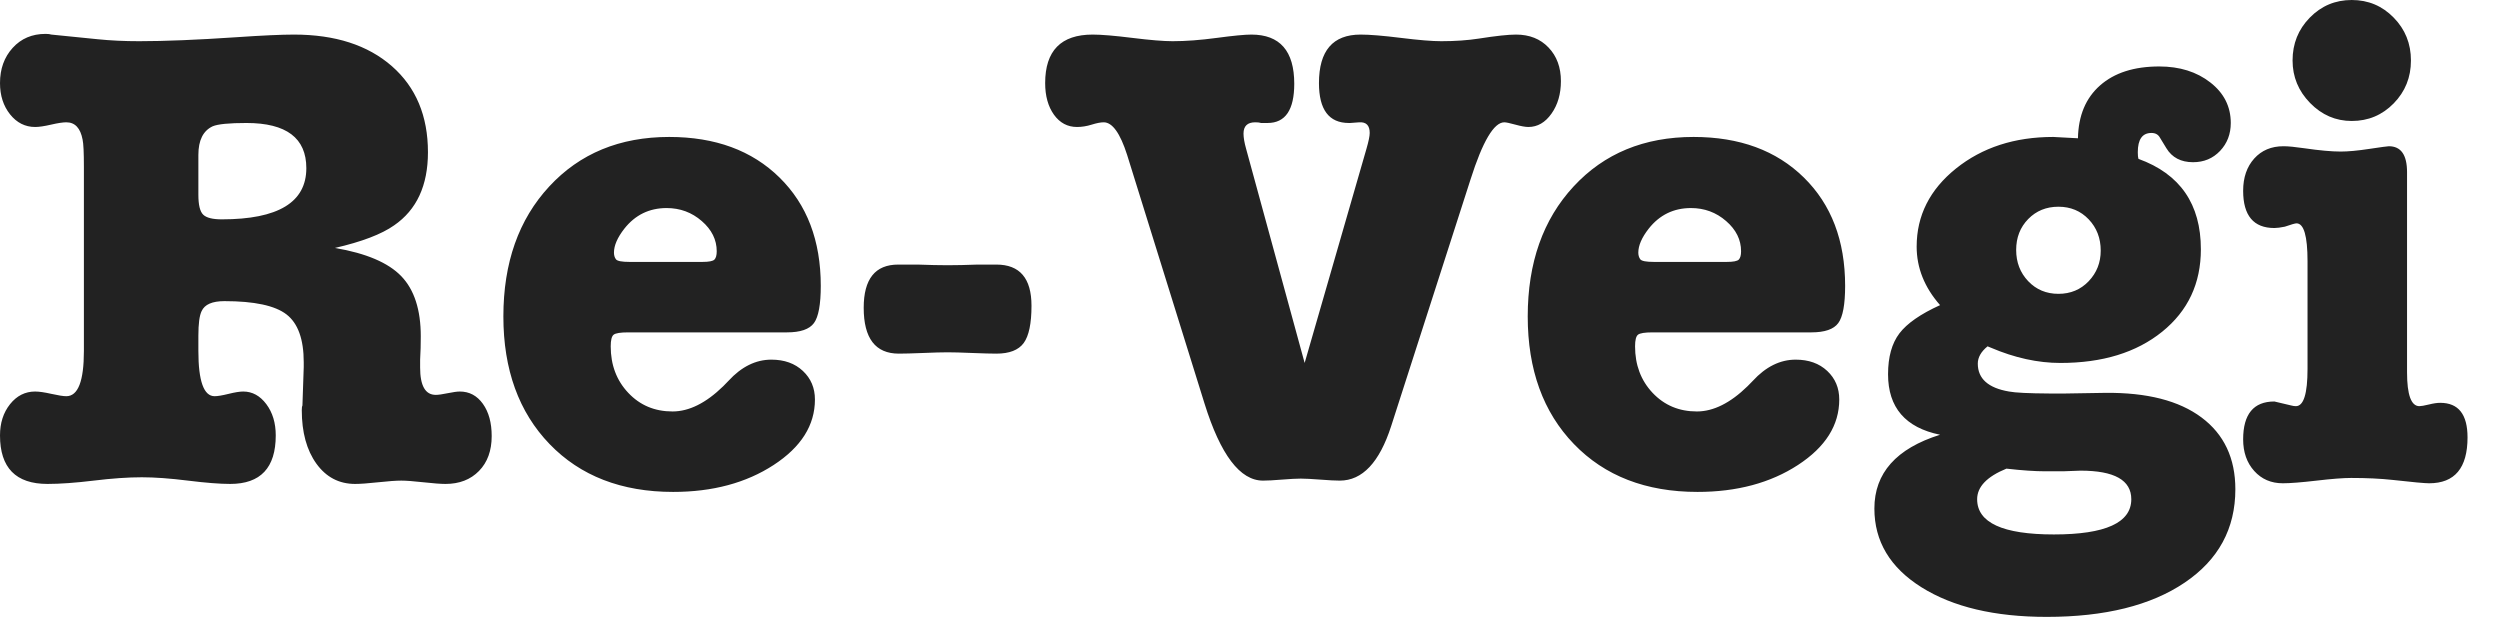 <?xml version="1.0" encoding="UTF-8"?>
<svg width="77px" height="19px" viewBox="0 0 77 19" version="1.1" xmlns="http://www.w3.org/2000/svg" xmlns:xlink="http://www.w3.org/1999/xlink">
    <!-- Generator: Sketch 60.1 (88133) - https://sketch.com -->
    <title>logo</title>
    <desc>Created with Sketch.</desc>
    <g id="logo" stroke="none" stroke-width="1" fill="none" fill-rule="evenodd">
        <path d="M13.722,14.905 C14.149,14.905 14.493,14.772 14.753,14.506 C15.014,14.24 15.144,13.881 15.144,13.431 C15.144,13.022 15.054,12.691 14.873,12.438 C14.693,12.186 14.456,12.059 14.162,12.059 C14.082,12.059 13.959,12.076 13.792,12.11 C13.625,12.145 13.501,12.162 13.421,12.162 C13.101,12.162 12.94,11.882 12.94,11.322 L12.94,11.322 L12.94,11.077 C12.954,10.844 12.96,10.606 12.96,10.36 C12.96,9.541 12.76,8.923 12.36,8.507 C11.959,8.091 11.278,7.801 10.316,7.637 C11.144,7.446 11.752,7.214 12.139,6.941 C12.834,6.463 13.181,5.712 13.181,4.689 C13.181,3.569 12.81,2.686 12.069,2.037 C11.328,1.389 10.323,1.065 9.054,1.065 C8.667,1.065 8.073,1.092 7.271,1.147 C6.07,1.228 5.075,1.269 4.287,1.269 C3.833,1.269 3.405,1.249 3.005,1.208 L3.005,1.208 L1.582,1.065 C1.542,1.051 1.482,1.044 1.402,1.044 C0.988,1.044 0.651,1.188 0.391,1.474 C0.13,1.761 0,2.122 0,2.559 C0,2.941 0.103,3.262 0.31,3.522 C0.517,3.781 0.775,3.911 1.082,3.911 C1.202,3.911 1.365,3.887 1.572,3.839 C1.779,3.791 1.936,3.767 2.043,3.767 C2.31,3.767 2.477,3.945 2.544,4.3 C2.571,4.422 2.584,4.702 2.584,5.139 L2.584,5.139 L2.584,10.81 C2.584,11.739 2.404,12.203 2.043,12.203 C1.95,12.203 1.796,12.179 1.582,12.131 C1.369,12.083 1.202,12.059 1.082,12.059 C0.775,12.059 0.517,12.189 0.31,12.448 C0.103,12.708 0,13.028 0,13.411 C0,14.407 0.487,14.905 1.462,14.905 C1.85,14.905 2.324,14.871 2.885,14.803 C3.445,14.735 3.94,14.7 4.367,14.7 C4.768,14.7 5.242,14.735 5.789,14.803 C6.337,14.871 6.771,14.905 7.091,14.905 C8.026,14.905 8.493,14.407 8.493,13.411 C8.493,13.028 8.397,12.708 8.203,12.448 C8.009,12.189 7.772,12.059 7.492,12.059 C7.385,12.059 7.235,12.083 7.041,12.131 C6.847,12.179 6.704,12.203 6.61,12.203 C6.277,12.203 6.11,11.739 6.11,10.81 L6.11,10.81 L6.11,10.339 C6.11,9.971 6.143,9.718 6.21,9.582 C6.303,9.377 6.537,9.275 6.911,9.275 C7.832,9.275 8.47,9.411 8.824,9.684 C9.178,9.957 9.355,10.449 9.355,11.158 L9.355,11.158 L9.355,11.302 L9.315,12.489 C9.301,12.517 9.295,12.564 9.295,12.633 C9.295,13.315 9.445,13.864 9.745,14.281 C10.046,14.697 10.443,14.905 10.937,14.905 C11.098,14.905 11.335,14.888 11.648,14.854 C11.962,14.82 12.199,14.803 12.36,14.803 C12.506,14.803 12.733,14.82 13.041,14.854 C13.348,14.888 13.575,14.905 13.722,14.905 Z M6.831,6.756 C6.55,6.756 6.36,6.709 6.26,6.613 C6.16,6.518 6.11,6.313 6.11,5.999 L6.11,5.999 L6.11,4.77 C6.11,4.32 6.257,4.027 6.55,3.89 C6.711,3.822 7.058,3.788 7.592,3.788 C8.821,3.788 9.435,4.252 9.435,5.18 C9.435,6.231 8.567,6.756 6.831,6.756 Z M20.733,15.151 C21.948,15.151 22.98,14.874 23.828,14.322 C24.676,13.769 25.1,13.097 25.1,12.305 C25.1,11.95 24.976,11.657 24.729,11.425 C24.482,11.193 24.158,11.077 23.758,11.077 C23.277,11.077 22.836,11.295 22.435,11.732 L22.276,11.895 C21.744,12.414 21.223,12.673 20.713,12.673 C20.165,12.673 19.711,12.482 19.351,12.1 C18.99,11.718 18.81,11.24 18.81,10.667 C18.81,10.476 18.84,10.357 18.9,10.309 C18.96,10.261 19.11,10.237 19.351,10.237 L19.351,10.237 L24.238,10.237 C24.652,10.237 24.929,10.142 25.07,9.95 C25.21,9.759 25.28,9.377 25.28,8.804 C25.28,7.412 24.856,6.299 24.008,5.467 C23.16,4.634 22.028,4.218 20.613,4.218 C19.09,4.218 17.858,4.726 16.917,5.743 C15.975,6.76 15.504,8.094 15.504,9.746 C15.504,11.384 15.979,12.694 16.927,13.677 C17.875,14.659 19.144,15.151 20.733,15.151 Z M21.634,8.067 L19.391,8.067 C19.15,8.067 19.01,8.04 18.97,7.985 C18.93,7.93 18.91,7.862 18.91,7.78 C18.91,7.562 19.017,7.316 19.23,7.043 C19.564,6.62 19.998,6.408 20.532,6.408 C20.946,6.408 21.307,6.541 21.614,6.808 C21.921,7.074 22.075,7.384 22.075,7.739 C22.075,7.862 22.051,7.947 22.005,7.995 C21.958,8.043 21.834,8.067 21.634,8.067 L21.634,8.067 Z M27.684,10.892 C27.844,10.892 28.091,10.885 28.425,10.872 C28.759,10.858 29.012,10.851 29.186,10.851 C29.36,10.851 29.613,10.858 29.947,10.872 C30.281,10.885 30.528,10.892 30.688,10.892 C31.089,10.892 31.37,10.783 31.53,10.565 C31.69,10.346 31.77,9.964 31.77,9.418 C31.77,8.572 31.41,8.149 30.688,8.149 L30.688,8.149 L30.108,8.149 C29.76,8.162 29.453,8.169 29.186,8.169 C28.932,8.169 28.625,8.162 28.265,8.149 L28.265,8.149 L27.664,8.149 C26.956,8.149 26.602,8.592 26.602,9.48 C26.602,10.421 26.963,10.892 27.684,10.892 Z M41.265,14.803 C41.96,14.803 42.487,14.243 42.848,13.124 L42.848,13.124 L45.292,5.528 C45.665,4.354 46.013,3.767 46.333,3.767 C46.387,3.767 46.5,3.791 46.674,3.839 C46.847,3.887 46.981,3.911 47.074,3.911 C47.355,3.911 47.592,3.774 47.785,3.501 C47.979,3.228 48.076,2.894 48.076,2.498 C48.076,2.075 47.949,1.73 47.695,1.464 C47.442,1.198 47.108,1.065 46.694,1.065 C46.453,1.065 46.073,1.106 45.552,1.188 C45.205,1.242 44.817,1.269 44.39,1.269 C44.11,1.269 43.696,1.235 43.148,1.167 C42.601,1.099 42.187,1.065 41.906,1.065 C41.051,1.065 40.624,1.563 40.624,2.559 C40.624,3.378 40.931,3.788 41.546,3.788 L41.546,3.788 L41.586,3.788 L41.866,3.767 C42.08,3.754 42.187,3.863 42.187,4.095 C42.187,4.19 42.153,4.354 42.086,4.586 L42.086,4.586 L40.183,11.179 L38.381,4.586 C38.327,4.395 38.3,4.238 38.3,4.115 C38.3,3.883 38.421,3.767 38.661,3.767 C38.741,3.767 38.801,3.774 38.841,3.788 L38.841,3.788 L39.042,3.788 C39.589,3.788 39.863,3.385 39.863,2.58 C39.863,1.57 39.422,1.065 38.541,1.065 C38.341,1.065 37.987,1.099 37.479,1.167 C36.972,1.235 36.518,1.269 36.117,1.269 C35.837,1.269 35.423,1.235 34.875,1.167 C34.328,1.099 33.92,1.065 33.653,1.065 C32.678,1.065 32.191,1.563 32.191,2.559 C32.191,2.955 32.281,3.279 32.461,3.532 C32.642,3.784 32.879,3.911 33.172,3.911 C33.319,3.911 33.47,3.887 33.623,3.839 C33.777,3.791 33.9,3.767 33.994,3.767 C34.261,3.767 34.501,4.102 34.715,4.77 L34.715,4.77 L37.099,12.428 C37.593,14.011 38.194,14.803 38.901,14.803 C39.035,14.803 39.229,14.793 39.482,14.772 C39.736,14.752 39.93,14.741 40.063,14.741 C40.197,14.741 40.397,14.752 40.664,14.772 C40.931,14.793 41.132,14.803 41.265,14.803 Z M52.283,15.151 C53.498,15.151 54.529,14.874 55.377,14.322 C56.225,13.769 56.649,13.097 56.649,12.305 C56.649,11.95 56.526,11.657 56.279,11.425 C56.032,11.193 55.708,11.077 55.307,11.077 C54.827,11.077 54.386,11.295 53.985,11.732 L53.825,11.895 C53.293,12.414 52.772,12.673 52.263,12.673 C51.715,12.673 51.261,12.482 50.9,12.1 C50.54,11.718 50.36,11.24 50.36,10.667 C50.36,10.476 50.39,10.357 50.45,10.309 C50.51,10.261 50.66,10.237 50.9,10.237 L50.9,10.237 L55.788,10.237 C56.202,10.237 56.479,10.142 56.619,9.95 C56.76,9.759 56.83,9.377 56.83,8.804 C56.83,7.412 56.406,6.299 55.558,5.467 C54.71,4.634 53.578,4.218 52.162,4.218 C50.64,4.218 49.408,4.726 48.467,5.743 C47.525,6.76 47.054,8.094 47.054,9.746 C47.054,11.384 47.528,12.694 48.477,13.677 C49.425,14.659 50.693,15.151 52.283,15.151 Z M53.184,8.067 L50.94,8.067 C50.7,8.067 50.56,8.04 50.52,7.985 C50.48,7.93 50.46,7.862 50.46,7.78 C50.46,7.562 50.567,7.316 50.78,7.043 C51.114,6.62 51.548,6.408 52.082,6.408 C52.496,6.408 52.857,6.541 53.164,6.808 C53.471,7.074 53.625,7.384 53.625,7.739 C53.625,7.862 53.601,7.947 53.555,7.995 C53.508,8.043 53.384,8.067 53.184,8.067 L53.184,8.067 Z M63.04,19 C64.829,19 66.245,18.649 67.286,17.946 C68.328,17.243 68.849,16.284 68.849,15.069 C68.849,14.114 68.501,13.376 67.807,12.858 C67.113,12.339 66.124,12.087 64.842,12.1 L64.842,12.1 L63.56,12.121 L63.12,12.12 C62.484,12.116 62.07,12.096 61.878,12.059 C61.237,11.95 60.916,11.663 60.916,11.199 C60.916,11.008 61.016,10.831 61.217,10.667 L61.217,10.667 L61.317,10.708 C62.051,11.022 62.766,11.179 63.46,11.179 C64.756,11.179 65.801,10.858 66.595,10.217 C67.39,9.575 67.787,8.729 67.787,7.678 C67.787,6.286 67.146,5.357 65.864,4.893 C65.851,4.852 65.844,4.784 65.844,4.689 C65.844,4.293 65.984,4.095 66.265,4.095 C66.385,4.095 66.472,4.143 66.525,4.238 L66.525,4.238 L66.725,4.566 C66.899,4.852 67.173,4.996 67.547,4.996 C67.881,4.996 68.158,4.88 68.378,4.648 C68.598,4.416 68.708,4.129 68.708,3.788 C68.708,3.283 68.498,2.866 68.077,2.539 C67.657,2.211 67.133,2.047 66.505,2.047 C65.73,2.047 65.123,2.242 64.682,2.631 C64.241,3.02 64.014,3.562 64.001,4.259 C63.494,4.231 63.24,4.218 63.24,4.218 C62.051,4.218 61.053,4.542 60.245,5.19 C59.437,5.839 59.033,6.64 59.033,7.596 C59.033,8.251 59.274,8.852 59.754,9.398 C59.153,9.671 58.736,9.961 58.502,10.268 C58.269,10.575 58.152,10.995 58.152,11.527 C58.152,12.551 58.686,13.172 59.754,13.39 C58.406,13.813 57.731,14.571 57.731,15.663 C57.731,16.673 58.215,17.482 59.183,18.089 C60.152,18.696 61.437,19 63.04,19 Z M63.4,9.05 C63.026,9.05 62.716,8.92 62.469,8.661 C62.222,8.401 62.098,8.08 62.098,7.698 C62.098,7.316 62.222,6.999 62.469,6.746 C62.716,6.494 63.026,6.367 63.4,6.367 C63.774,6.367 64.085,6.497 64.332,6.756 C64.579,7.016 64.702,7.337 64.702,7.719 C64.702,8.087 64.579,8.401 64.332,8.661 C64.085,8.92 63.774,9.05 63.4,9.05 Z M63.26,16.461 C61.684,16.461 60.896,16.099 60.896,15.376 C60.896,14.994 61.197,14.68 61.798,14.434 C62.278,14.489 62.679,14.516 62.999,14.516 L62.999,14.516 L63.54,14.516 C63.861,14.503 64.041,14.496 64.081,14.496 C65.123,14.496 65.644,14.789 65.644,15.376 C65.644,16.099 64.849,16.461 63.26,16.461 Z M72.434,3.726 C72.942,3.726 73.373,3.545 73.726,3.184 C74.08,2.822 74.257,2.382 74.257,1.863 C74.257,1.344 74.08,0.904 73.726,0.543 C73.373,0.181 72.942,0 72.434,0 C71.927,0 71.496,0.181 71.142,0.543 C70.788,0.904 70.611,1.344 70.611,1.863 C70.611,2.368 70.792,2.805 71.152,3.173 C71.513,3.542 71.94,3.726 72.434,3.726 Z M74.818,14.885 C75.606,14.885 76,14.414 76,13.472 C76,12.762 75.72,12.407 75.159,12.407 C75.065,12.407 74.948,12.424 74.808,12.459 C74.668,12.493 74.571,12.51 74.518,12.51 C74.264,12.51 74.137,12.162 74.137,11.466 L74.137,11.466 L74.137,5.303 C74.137,4.77 73.95,4.504 73.576,4.504 C73.536,4.504 73.336,4.532 72.975,4.586 C72.615,4.641 72.321,4.668 72.094,4.668 C71.813,4.668 71.439,4.634 70.972,4.566 C70.692,4.525 70.478,4.504 70.331,4.504 C69.957,4.504 69.657,4.631 69.43,4.883 C69.203,5.136 69.089,5.467 69.089,5.876 C69.089,6.64 69.41,7.023 70.051,7.023 C70.131,7.023 70.238,7.009 70.371,6.982 C70.571,6.913 70.692,6.879 70.732,6.879 C70.959,6.879 71.072,7.268 71.072,8.046 L71.072,8.046 L71.072,11.363 C71.072,12.128 70.952,12.51 70.712,12.51 C70.672,12.51 70.625,12.503 70.571,12.489 C70.224,12.407 70.051,12.366 70.051,12.366 C69.41,12.366 69.089,12.755 69.089,13.533 C69.089,13.929 69.203,14.253 69.43,14.506 C69.657,14.758 69.95,14.885 70.311,14.885 C70.538,14.885 70.885,14.857 71.353,14.803 C71.82,14.748 72.174,14.721 72.414,14.721 C72.895,14.721 73.322,14.741 73.696,14.782 C74.311,14.851 74.685,14.885 74.818,14.885 Z" id="Re-Vegi" fill="#222222" fill-rule="nonzero"></path>
    </g>
</svg>